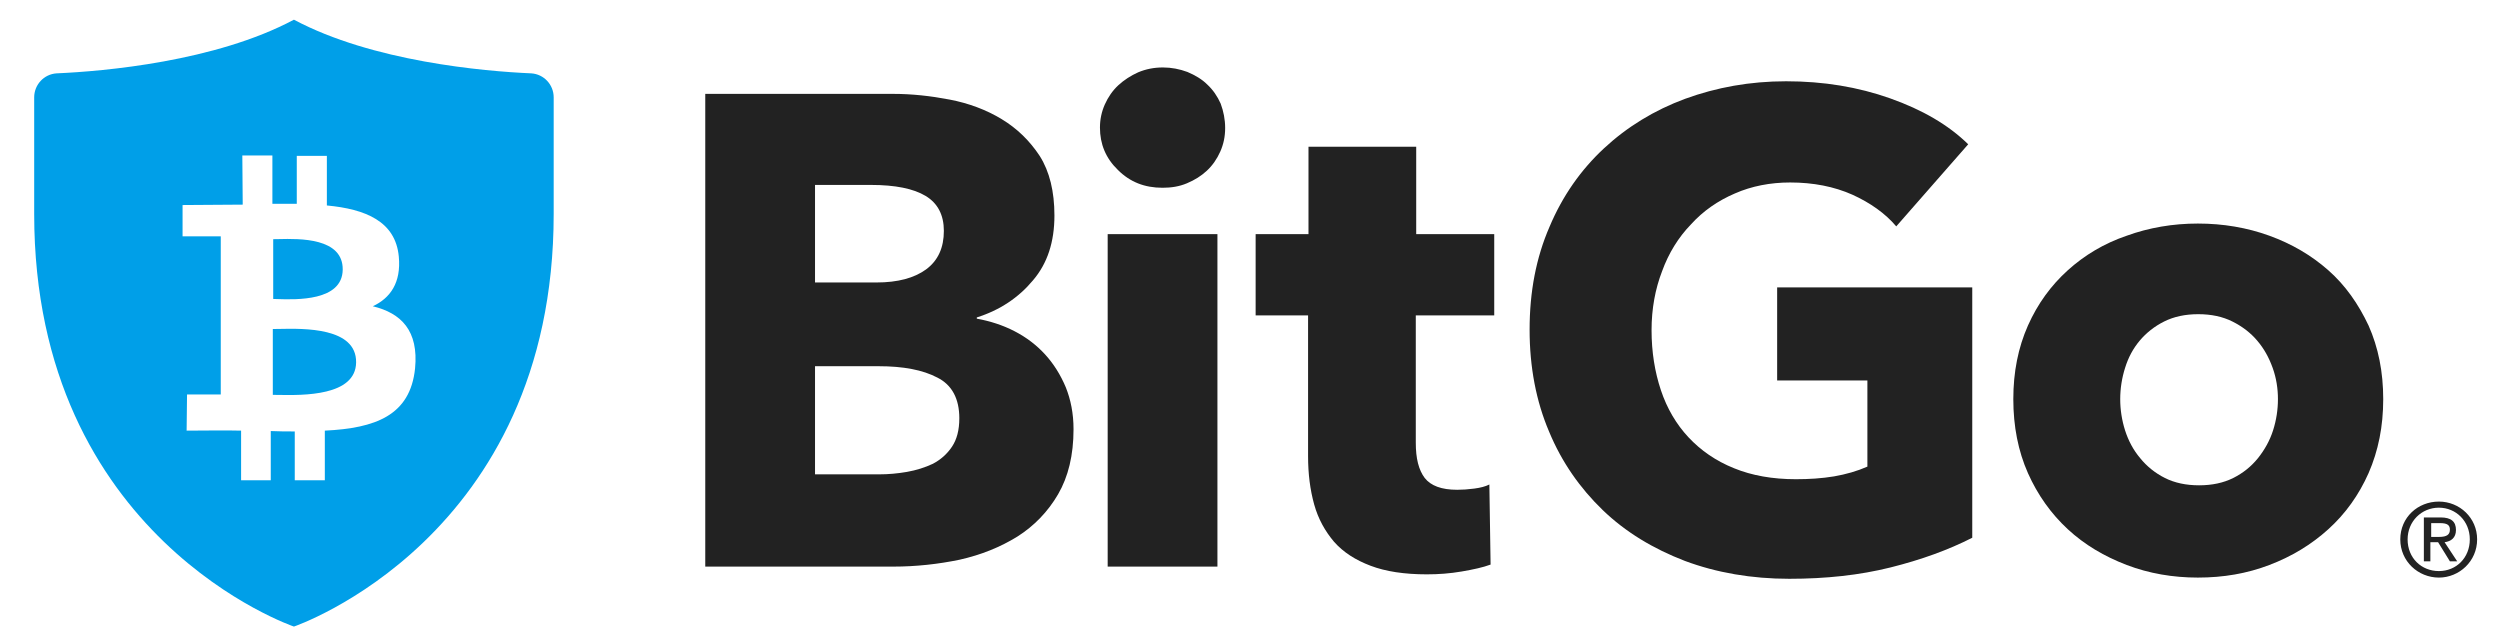 <svg width="114" height="29" viewBox="0 0 114 29" fill="none" xmlns="http://www.w3.org/2000/svg">
<g clip-path="url(#clip0_10_113)">
<path d="M12.712 18.009C13.818 18.027 16.223 18.066 16.239 16.523C16.256 14.927 13.866 14.976 12.742 14.999C12.627 15.001 12.524 15.003 12.44 15.003V18.006C12.517 18.006 12.609 18.008 12.712 18.009Z" fill="#009FE8"/>
<path d="M12.622 13.637C13.513 13.667 15.61 13.738 15.628 12.297C15.645 10.836 13.653 10.881 12.713 10.903C12.616 10.905 12.53 10.907 12.458 10.907V13.632C12.507 13.633 12.562 13.635 12.622 13.637Z" fill="#009FE8"/>
<path fill-rule="evenodd" clip-rule="evenodd" d="M25.248 9.758C25.248 24.549 13.403 28.571 13.403 28.571C13.403 28.571 1.559 24.549 1.559 9.758V4.438C1.559 3.864 2.004 3.382 2.579 3.345C4.729 3.252 9.826 2.807 13.403 0.898C16.981 2.807 22.078 3.252 24.228 3.345C24.803 3.382 25.248 3.864 25.248 4.438V9.758ZM14.905 9.369C16.666 9.535 18.037 10.091 18.186 11.704C18.297 12.89 17.796 13.595 16.999 13.965C18.297 14.28 19.094 15.078 18.927 16.801C18.705 18.951 17.111 19.526 14.812 19.637V21.899H13.441V19.674C13.088 19.674 12.718 19.674 12.347 19.656V21.899H10.994V19.637C10.679 19.619 8.51 19.637 8.51 19.637L8.529 17.988H10.067V10.777H8.325V9.35C8.325 9.35 10.771 9.331 11.068 9.331L11.05 7.089H12.421V9.294H13.533V7.107H14.905V9.369Z" fill="#009FE8"/>
<path d="M48.953 19.573C48.953 20.759 48.712 21.741 48.249 22.538C47.785 23.335 47.155 23.984 46.395 24.466C45.617 24.948 44.746 25.3 43.763 25.522C42.781 25.726 41.761 25.837 40.742 25.837H32.16V4.281H40.742C41.576 4.281 42.429 4.373 43.3 4.54C44.171 4.707 44.968 5.004 45.672 5.43C46.377 5.856 46.951 6.412 47.415 7.117C47.859 7.821 48.082 8.729 48.082 9.823C48.082 11.028 47.767 12.01 47.1 12.788C46.451 13.567 45.598 14.142 44.542 14.475V14.531C45.153 14.642 45.728 14.827 46.266 15.105C46.803 15.383 47.266 15.736 47.656 16.162C48.045 16.588 48.36 17.089 48.601 17.663C48.823 18.219 48.953 18.849 48.953 19.573ZM43.04 10.527C43.04 9.804 42.762 9.267 42.206 8.933C41.65 8.599 40.816 8.433 39.722 8.433H37.165V12.881H39.963C40.946 12.881 41.687 12.677 42.225 12.288C42.781 11.88 43.04 11.287 43.04 10.527ZM43.745 19.072C43.745 18.182 43.411 17.552 42.744 17.218C42.076 16.866 41.187 16.699 40.056 16.699H37.165V21.63H40.093C40.501 21.63 40.927 21.593 41.354 21.519C41.78 21.445 42.188 21.315 42.54 21.148C42.892 20.963 43.189 20.703 43.411 20.369C43.633 20.036 43.745 19.61 43.745 19.072Z" fill="#222222"/>
<path d="M55.867 5.838C55.867 6.227 55.793 6.579 55.644 6.913C55.496 7.246 55.292 7.543 55.033 7.784C54.773 8.025 54.477 8.21 54.124 8.358C53.772 8.507 53.402 8.562 53.012 8.562C52.197 8.562 51.529 8.303 50.974 7.747C50.417 7.209 50.158 6.561 50.158 5.819C50.158 5.448 50.232 5.096 50.38 4.763C50.529 4.429 50.733 4.132 50.992 3.891C51.252 3.65 51.567 3.447 51.9 3.298C52.252 3.15 52.623 3.076 53.031 3.076C53.42 3.076 53.791 3.15 54.143 3.28C54.495 3.428 54.81 3.613 55.051 3.854C55.311 4.095 55.515 4.392 55.663 4.726C55.793 5.078 55.867 5.448 55.867 5.838ZM50.51 10.675H55.515V25.837H50.51V10.675Z" fill="#222222"/>
<path d="M64.56 14.383V20.184C64.56 20.907 64.69 21.426 64.968 21.797C65.246 22.149 65.728 22.334 66.451 22.334C66.692 22.334 66.951 22.316 67.229 22.279C67.507 22.242 67.73 22.186 67.915 22.093L67.971 25.745C67.618 25.875 67.192 25.967 66.654 26.06C66.117 26.152 65.598 26.19 65.06 26.19C64.041 26.19 63.188 26.06 62.503 25.8C61.817 25.541 61.261 25.189 60.834 24.707C60.427 24.225 60.111 23.669 59.926 23.002C59.741 22.334 59.648 21.611 59.648 20.796V14.383H57.257V10.675H59.667V6.69H64.579V10.675H68.137V14.383H64.56Z" fill="#222222"/>
<path d="M86.209 25.875C84.8 26.227 83.263 26.393 81.594 26.393C79.87 26.393 78.276 26.116 76.831 25.578C75.385 25.022 74.125 24.262 73.086 23.261C72.048 22.26 71.215 21.074 70.639 19.684C70.046 18.294 69.75 16.736 69.75 15.031C69.75 13.307 70.046 11.751 70.658 10.342C71.251 8.933 72.085 7.747 73.142 6.764C74.199 5.782 75.441 5.022 76.849 4.503C78.276 3.984 79.796 3.706 81.446 3.706C83.151 3.706 84.727 3.966 86.191 4.485C87.655 5.004 88.841 5.689 89.75 6.579L86.469 10.323C85.969 9.73 85.283 9.248 84.467 8.877C83.633 8.507 82.688 8.321 81.631 8.321C80.723 8.321 79.87 8.488 79.11 8.822C78.332 9.156 77.664 9.619 77.109 10.231C76.534 10.824 76.089 11.547 75.793 12.362C75.477 13.178 75.311 14.086 75.311 15.05C75.311 16.051 75.459 16.959 75.737 17.793C76.015 18.627 76.442 19.35 76.997 19.943C77.553 20.536 78.24 21.018 79.073 21.352C79.889 21.686 80.834 21.852 81.891 21.852C82.502 21.852 83.077 21.815 83.633 21.723C84.171 21.63 84.69 21.482 85.153 21.278V17.348H81.038V13.104H89.935V24.521C88.841 25.078 87.618 25.522 86.209 25.875Z" fill="#222222"/>
<path d="M108.675 18.201C108.675 19.443 108.452 20.555 108.007 21.574C107.562 22.575 106.951 23.428 106.172 24.132C105.394 24.837 104.504 25.374 103.485 25.763C102.465 26.152 101.39 26.338 100.222 26.338C99.091 26.338 97.998 26.152 96.978 25.763C95.96 25.374 95.051 24.837 94.291 24.132C93.531 23.428 92.92 22.575 92.474 21.574C92.03 20.573 91.807 19.443 91.807 18.201C91.807 16.959 92.03 15.847 92.474 14.846C92.92 13.845 93.531 13.011 94.291 12.325C95.051 11.639 95.941 11.102 96.978 10.749C97.998 10.379 99.091 10.194 100.222 10.194C101.372 10.194 102.465 10.379 103.485 10.749C104.504 11.12 105.394 11.639 106.172 12.325C106.951 13.011 107.544 13.864 108.007 14.846C108.452 15.847 108.675 16.959 108.675 18.201ZM103.874 18.201C103.874 17.719 103.8 17.237 103.633 16.774C103.466 16.31 103.244 15.902 102.928 15.532C102.632 15.18 102.243 14.883 101.798 14.661C101.353 14.438 100.834 14.327 100.241 14.327C99.648 14.327 99.129 14.438 98.684 14.661C98.239 14.883 97.869 15.18 97.572 15.532C97.276 15.884 97.053 16.292 96.904 16.774C96.757 17.237 96.682 17.719 96.682 18.201C96.682 18.683 96.757 19.165 96.904 19.628C97.053 20.091 97.276 20.518 97.59 20.889C97.887 21.259 98.276 21.574 98.721 21.797C99.166 22.019 99.685 22.13 100.278 22.13C100.871 22.13 101.39 22.019 101.835 21.797C102.28 21.574 102.651 21.278 102.966 20.889C103.262 20.518 103.504 20.091 103.651 19.628C103.8 19.165 103.874 18.683 103.874 18.201Z" fill="#222222"/>
<path d="M111.214 22.872C112.16 22.872 112.957 23.613 112.957 24.596C112.957 25.596 112.141 26.338 111.214 26.338C110.268 26.338 109.453 25.596 109.453 24.596C109.453 23.595 110.251 22.872 111.214 22.872ZM111.214 23.15C110.417 23.15 109.787 23.78 109.787 24.596C109.787 25.448 110.417 26.041 111.214 26.041C112.011 26.041 112.623 25.43 112.623 24.596C112.623 23.762 111.992 23.15 111.214 23.15ZM110.844 25.596H110.528V23.595H111.288C111.77 23.595 111.992 23.78 111.992 24.169C111.992 24.521 111.77 24.688 111.473 24.725L112.048 25.596H111.715L111.177 24.725H110.825V25.596H110.844ZM110.844 24.484H111.214C111.585 24.484 111.715 24.373 111.715 24.151C111.715 23.965 111.622 23.854 111.269 23.854H110.862V24.484H110.844Z" fill="#222222"/>
</g>
<defs>
<clipPath id="clip0_10_113">
<rect width="112.669" height="28.34" fill="white" transform="translate(0.911 0.26)"/>
</clipPath>
</defs>
</svg>
